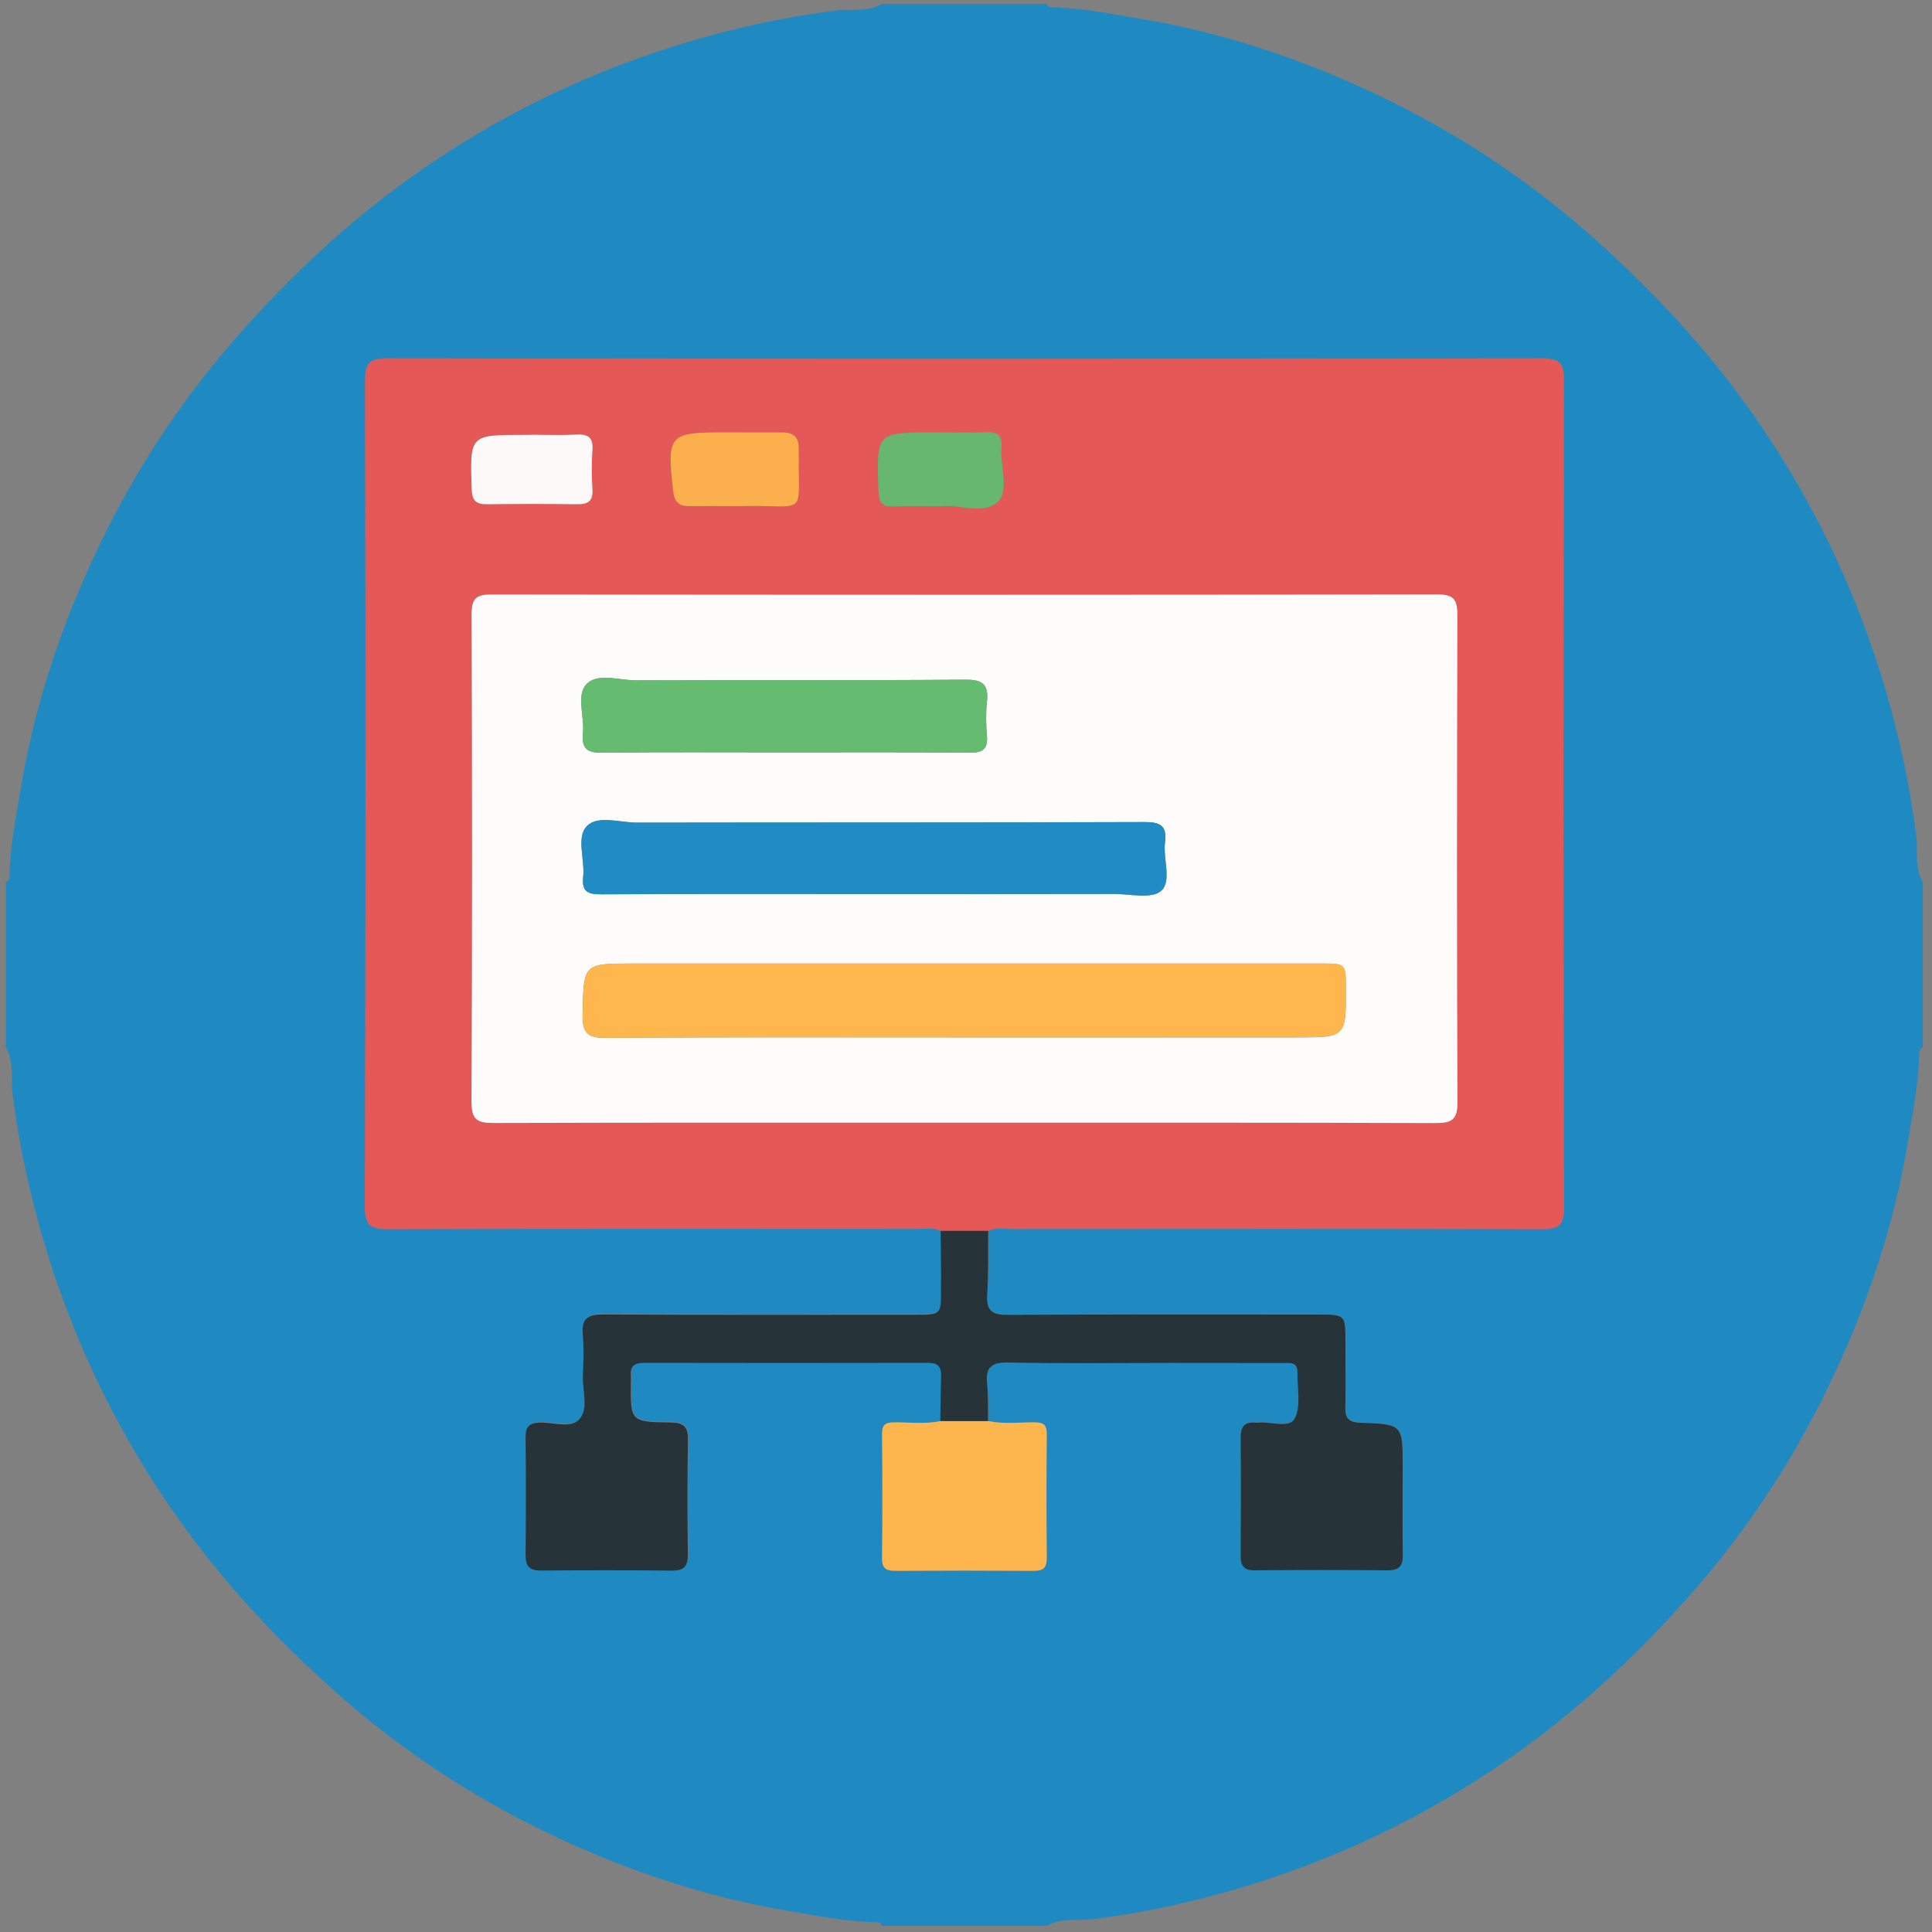 <?xml version="1.0" encoding="utf-8"?>
<!-- Generator: Adobe Illustrator 16.0.0, SVG Export Plug-In . SVG Version: 6.00 Build 0)  -->
<!DOCTYPE svg PUBLIC "-//W3C//DTD SVG 1.1//EN" "http://www.w3.org/Graphics/SVG/1.1/DTD/svg11.dtd">
<svg version="1.1" id="Layer_1" xmlns="http://www.w3.org/2000/svg" xmlns:xlink="http://www.w3.org/1999/xlink" x="0px" y="0px"
	 width="2000px" height="2000px" viewBox="0 0 2000 2000" style="enable-background:new 0 0 2000 2000;" xml:space="preserve">
<rect x="0" y="0" width="2000" height="2000" fill="#808080" stroke="none"/>
<style type="text/css">
<![CDATA[
	.st0{fill-rule:evenodd;clip-rule:evenodd;fill:#E45957;}
	.st1{fill-rule:evenodd;clip-rule:evenodd;fill:#1F8AC2;}
	.st2{fill-rule:evenodd;clip-rule:evenodd;fill:#218CC3;}
	.st3{fill-rule:evenodd;clip-rule:evenodd;fill:#263339;}
	.st4{fill-rule:evenodd;clip-rule:evenodd;fill:#FCB04D;}
	.st5{fill-rule:evenodd;clip-rule:evenodd;fill:#FDB64D;}
	.st6{fill-rule:evenodd;clip-rule:evenodd;fill:#FDF9F9;}
	.st7{fill-rule:evenodd;clip-rule:evenodd;fill:#FDFCFB;}
	.st8{fill-rule:evenodd;clip-rule:evenodd;fill:#FEB64D;}
	.st9{fill-rule:evenodd;clip-rule:evenodd;fill:#65BC71;}
	.st10{fill-rule:evenodd;clip-rule:evenodd;fill:#68B76F;}
]]>
</style>
<g>
	<path class="st1" d="M1990.5,913.3c0,57,0,114,0,171c-2.9,0.9-3.7,3.2-3.8,5.9c-0.3,30.1-6.3,59.3-11.1,88.9
		c-14.7,90.1-43.7,175.4-83.2,257.1c-37.5,77.4-84.5,148.7-141.6,213.5c-54.4,61.8-113.8,117.6-180.8,165.3
		c-69.5,49.4-144.3,89.1-224,118.6c-69.3,25.7-140.9,43.8-214.6,53.1c-15.8,2-32.9-1.9-47.8,6.9c-56.8,0-113.7,0-170.5,0
		c-0.9-2.9-3.1-3.7-5.9-3.8c-30-0.3-59.2-6.3-88.6-11.2c-89.8-14.8-175-43.8-256.4-83.4c-77.2-37.6-148.3-84.7-212.9-142
		c-61.6-54.6-117.3-114.1-164.9-181.3C135,1502.2,95.4,1427.2,66,1347.3c-25.6-69.5-43.6-141.2-53-215.1c-2-15.8,1.9-33-6.9-47.9
		c0-57,0-114,0-171c2.9-0.9,3.7-3.2,3.8-5.9c0.3-30.1,6.3-59.3,11.2-88.9c14.7-90.1,43.7-175.4,83.2-257.1
		c37.5-77.4,84.5-148.7,141.6-213.5c54.4-61.8,113.8-117.6,180.8-165.3C496.2,133.2,571,93.5,650.7,64
		C720,38.3,791.5,20.3,865.3,10.9c15.8-2,32.9,1.9,47.8-6.9c56.8,0,113.7,0,170.5,0c0.9,2.9,3.1,3.7,5.9,3.8
		c30,0.3,59.2,6.3,88.7,11.2c89.8,14.8,175,43.8,256.4,83.4c77.2,37.6,148.3,84.7,212.9,142c61.6,54.6,117.3,114.1,164.9,181.3
		c49.3,69.6,88.9,144.7,118.3,224.5c25.6,69.5,43.6,141.2,53,215.1C1985.6,881.2,1981.7,898.4,1990.5,913.3z M973.6,1471.1
		c-16,3.3-32.2,1.2-48.2,1.3c-9.1,0.1-12.4,2.9-12.3,12.2c0.4,42.7,0.4,85.5,0,128.2c-0.1,10.4,4,13.4,13.6,13.3
		c47.8-0.3,95.6-0.3,143.3,0c9.7,0.1,13.7-2.9,13.6-13.3c-0.5-42.7-0.4-85.5,0-128.2c0.1-9.4-3.3-12.1-12.3-12.2
		c-16.1-0.1-32.2,2-48.2-1.3c-0.3-12.9,0.3-26-1-38.8c-1.7-16.7,3.6-22.5,21.3-22.1c56.8,1.1,113.6,0.4,170.5,0.4
		c38.1,0,76.2,0,114.3,0.1c6.8,0,15.3-1.6,15.1,9.6c-0.3,16.1,3.9,34.7-2.7,47.6c-5.6,11-25,2.9-38.1,4.5c-0.6,0.1-1.3,0.1-1.9,0
		c-11.4-1.2-16.2,3.6-16.1,15.5c0.4,40.8,0.4,81.6,0,122.3c-0.1,10.5,3.5,15.2,14.5,15.1c45.8-0.3,91.7-0.3,137.5,0
		c11.6,0.1,16.1-4.2,15.9-15.9c-0.5-30.4-0.1-60.8-0.1-91.3c0-43.7,0-44.1-43.7-45.6c-11.8-0.4-16-4.4-15.7-16
		c0.5-22.6,0.1-45.3,0.1-68c0-28,0-28-28.6-28c-107.2,0-214.4-0.3-321.5,0.3c-16.1,0.1-21.7-4.7-20.7-20.9c1.4-21.9,0.8-44,1-66
		c8-3.7,16.6-2,24.8-2c182.7-0.1,365.5-0.3,548.2,0.2c16.6,0,22.9-2.9,22.9-21.8c-0.7-285.5-0.6-571-0.1-856.5
		c0-17.2-3.6-22.9-21.9-22.9c-399,0.5-798.1,0.5-1197.1,0c-18.3,0-22,5.7-21.9,22.9c0.5,284.8,0.6,569.7-0.2,854.5
		c-0.1,20.8,6.5,23.9,24.9,23.8c182.1-0.6,364.2-0.4,546.3-0.3c8.3,0,16.8-1.7,24.8,2c0.2,20.1,0.6,40.1,0.7,60.2
		c0.1,26.3,0,26.4-26.2,26.4c-107.8,0-215.7,0.3-323.5-0.3c-15.7-0.1-22.5,4-21.1,20.6c1.2,14.1,0.7,28.5,0.1,42.7
		c-0.7,15.3,6.4,34-3.6,45.1c-8.9,9.9-27,3.1-40.9,3.5c-10.7,0.3-14.9,4.2-14.8,15c0.3,40.8,0.4,81.6,0,122.3
		c-0.1,11.8,4.3,16,15.9,15.9c45.2-0.4,90.4-0.5,135.6,0.1c12.9,0.2,16.7-4.9,16.5-17.2c-0.5-39.5-0.6-79,0.1-118.5
		c0.2-13.8-4.9-17.6-18.1-17.7c-41.6-0.5-41.5-1-41-42.2c0-1.9,0.2-3.9,0-5.8c-1-9.9,3.3-13.7,13.4-13.7c98.1,0.2,196.3,0.2,294.4,0
		c10.3,0,13.7,4.4,13.3,14C973.9,1440,973.8,1455.5,973.6,1471.1z"/>
	<path class="st0" d="M973.7,1274.2c-8-3.7-16.6-2-24.8-2c-182.1-0.1-364.2-0.3-546.3,0.3c-18.4,0.1-25-3-24.9-23.8
		c0.8-284.8,0.7-569.7,0.2-854.5c0-17.2,3.6-22.9,21.9-22.9c399,0.5,798.1,0.5,1197.1,0c18.3,0,22,5.7,21.9,22.9
		c-0.5,285.5-0.6,571,0.1,856.5c0,18.9-6.3,21.9-22.9,21.8c-182.7-0.5-365.5-0.3-548.2-0.2c-8.3,0-16.8-1.7-24.9,2
		C1006.6,1274.2,990.1,1274.2,973.7,1274.2z M997.6,1162.2c162.8,0,325.5-0.2,488.3,0.4c17,0.1,22.9-3.5,22.9-22
		c-0.8-167.7-0.7-335.4-0.1-503.2c0.1-16.3-3-22.1-21-22.1c-326.2,0.6-652.4,0.5-978.6,0.1c-15.7,0-20.9,3.7-20.9,20.3
		c0.6,168.4,0.7,336.7-0.1,505.1c-0.1,18.9,6.4,21.8,23.1,21.7C673.3,1162,835.4,1162.2,997.6,1162.2z M767.3,523.9
		c70.7-1.7,58.5,13.5,59.6-57.9c0-0.6-0.1-1.3-0.1-1.9c0.3-11.4-5.4-16.4-16.6-16.3c-20,0.1-39.9-0.1-59.9-0.1
		c-58.4,0-60.1,2.1-53.4,61c1.2,10.2,5.4,15.3,15.7,15.3C728.7,523.9,744.8,523.9,767.3,523.9z M975.3,524.1
		c17.1-2.3,43.3,9.1,57.7-4.5c12-11.3,2.3-36.9,3.8-56.1c0.8-11.5-3.2-16.5-15.3-16c-18,0.7-36.1,0.2-54.2,0.2
		c-60.2,0-59.9,0-57.8,60.8c0.4,11.4,3.4,16.5,15.5,15.9C940.4,523.6,955.9,524.1,975.3,524.1z M551.7,450.1c-3.2,0-6.4,0-9.7,0
		c-56.1,0-55.7,0-53.8,56.5c0.4,12.3,5.2,15.5,16.3,15.3c30.9-0.4,61.9-0.4,92.8,0c11.3,0.2,16.7-3.1,15.9-15.5
		c-0.9-13.5-1-27.2,0-40.7c1-13.5-5.1-16.5-17.1-15.9C581.4,450.7,566.5,450.1,551.7,450.1z"/>
	<path class="st3" d="M973.7,1274.2c16.4,0,32.9,0,49.3,0c-0.2,22,0.4,44-1,66c-1,16.2,4.6,21,20.7,20.9
		c107.2-0.6,214.4-0.3,321.5-0.3c28.6,0,28.6,0,28.6,28c0,22.7,0.4,45.3-0.1,68c-0.3,11.6,3.9,15.6,15.7,16
		c43.8,1.5,43.7,1.9,43.7,45.6c0,30.4-0.4,60.9,0.1,91.3c0.2,11.8-4.3,16-15.9,15.9c-45.8-0.4-91.7-0.4-137.5,0
		c-11,0.1-14.6-4.6-14.5-15.1c0.3-40.8,0.4-81.6,0-122.3c-0.1-11.9,4.6-16.7,16.1-15.5c0.6,0.1,1.3,0.1,1.9,0
		c13.1-1.6,32.5,6.5,38.1-4.5c6.6-13,2.4-31.5,2.7-47.6c0.2-11.2-8.3-9.6-15.1-9.6c-38.1-0.1-76.2-0.1-114.3-0.1
		c-56.8,0-113.7,0.7-170.5-0.4c-17.6-0.3-23,5.5-21.3,22.1c1.3,12.8,0.7,25.8,1,38.8c-16.5,0-33,0-49.5,0
		c0.3-15.5,0.3-31.1,0.8-46.6c0.4-9.6-3-14-13.3-14c-98.1,0.2-196.3,0.2-294.4,0c-10.1,0-14.3,3.7-13.4,13.7c0.2,1.9,0,3.9,0,5.8
		c-0.5,41.2-0.5,41.7,41,42.2c13.2,0.2,18.4,4,18.1,17.7c-0.7,39.5-0.6,79-0.1,118.5c0.2,12.3-3.6,17.3-16.5,17.2
		c-45.2-0.5-90.4-0.4-135.6-0.1c-11.6,0.1-16-4.2-15.9-15.9c0.4-40.8,0.4-81.6,0-122.3c-0.1-10.8,4-14.7,14.8-15
		c14-0.4,32,6.5,40.9-3.5c9.9-11.1,2.9-29.7,3.6-45.1c0.6-14.2,1.1-28.6-0.1-42.7c-1.4-16.6,5.4-20.6,21.1-20.6
		c107.8,0.6,215.7,0.3,323.5,0.3c26.2,0,26.3,0,26.2-26.4C974.3,1314.3,973.9,1294.2,973.7,1274.2z"/>
	<path class="st5" d="M973.6,1471.1c16.5,0,33,0,49.5,0c16,3.3,32.2,1.2,48.2,1.3c9.1,0.1,12.4,2.8,12.3,12.2
		c-0.4,42.7-0.4,85.5,0,128.2c0.1,10.4-3.9,13.4-13.6,13.3c-47.8-0.3-95.6-0.3-143.3,0c-9.7,0.1-13.8-2.9-13.6-13.3
		c0.5-42.7,0.4-85.5,0-128.2c-0.1-9.4,3.2-12.2,12.3-12.2C941.4,1472.3,957.6,1474.4,973.6,1471.1z"/>
	<path class="st7" d="M997.6,1162.2c-162.1,0-324.3-0.2-486.4,0.3c-16.7,0.1-23.1-2.9-23.1-21.7c0.8-168.4,0.7-336.7,0.1-505.1
		c-0.1-16.6,5.2-20.3,20.9-20.3c326.2,0.4,652.4,0.5,978.6-0.1c17.9,0,21,5.8,21,22.1c-0.5,167.7-0.7,335.5,0.1,503.2
		c0.1,18.5-5.8,22.1-22.9,22C1323.1,1162,1160.3,1162.2,997.6,1162.2z M996.8,1073.9c114.9,0,229.7,0,344.6,0c52,0,52,0,51.8-51.2
		c-0.1-25.1-0.1-25.2-25.4-25.2c-237.5,0-474.9,0-712.4,0c-52.1,0-51.2,0-52.3,53.1c-0.4,18.9,5.5,23.9,23.9,23.8
		C750.3,1073.5,873.5,1073.9,996.8,1073.9z M905.3,925.5c82.6,0,165.3,0.1,247.9-0.1c16.7,0,38.9,5.4,48.7-3.1
		c11.5-10,1.9-33.1,4.1-50.2c2.3-17.7-5.1-21.2-21.6-21.1c-175,0.6-350,0.3-524.9,0.6c-17.8,0-40.8-8.1-52.1,3.7
		c-11.1,11.6-1.7,34.7-3.7,52.5c-1.7,15.3,4.9,18.1,18.8,18C716.7,925.2,811,925.5,905.3,925.5z M810.5,778.9
		c64.6,0,129.1-0.3,193.7,0.3c13.4,0.1,18.6-4,17.5-17.7c-1-11.6-1.2-23.4,0-34.9c1.9-17.3-3.6-23.1-22-23
		c-113.6,0.9-227.2,0.2-340.8,0.7c-17.7,0.1-40.4-8.3-52,4.2c-10.4,11.3-1.7,33.5-3.4,50.7c-1.5,15.1,3.8,20.2,19.3,20
		C685.3,778.5,747.9,778.9,810.5,778.9z"/>
	<path class="st4" d="M767.3,523.9c-22.4,0-38.6-0.1-54.7,0c-10.3,0.1-14.6-5.1-15.7-15.3c-6.6-58.8-4.9-61,53.4-61
		c20,0,39.9,0.2,59.9,0.1c11.2-0.1,16.8,5,16.6,16.3c0,0.6,0.1,1.3,0.1,1.9C825.8,537.4,838,522.3,767.3,523.9z"/>
	<path class="st10" d="M975.3,524.1c-19.4,0-34.9-0.6-50.4,0.2c-12.1,0.6-15.1-4.5-15.5-15.9c-2.1-60.8-2.4-60.8,57.8-60.8
		c18.1,0,36.2,0.6,54.2-0.2c12.1-0.5,16.2,4.5,15.3,16c-1.4,19.2,8.2,44.9-3.8,56.1C1018.5,533.2,992.3,521.8,975.3,524.1z"/>
	<path class="st6" d="M551.7,450.1c14.8,0,29.7,0.6,44.5-0.2c12-0.7,18,2.4,17.1,15.9c-1,13.5-0.9,27.2,0,40.7
		c0.8,12.3-4.6,15.6-15.9,15.5c-30.9-0.4-61.9-0.4-92.8,0c-11.1,0.1-15.8-3-16.3-15.3c-1.9-56.5-2.3-56.5,53.8-56.5
		C545.2,450.1,548.5,450.1,551.7,450.1z"/>
	<path class="st8" d="M996.8,1073.9c-123.2,0-246.5-0.4-369.7,0.4c-18.5,0.1-24.3-4.8-23.9-23.8c1-53,0.2-53.1,52.3-53.1
		c237.5,0,474.9,0,712.4,0c25.4,0,25.4,0.1,25.4,25.2c0.1,51.2,0.1,51.2-51.8,51.2C1226.5,1073.9,1111.6,1073.9,996.8,1073.9z"/>
	<path class="st2" d="M905.3,925.5c-94.3,0-188.5-0.3-282.8,0.3c-13.8,0.1-20.5-2.7-18.8-18c2-17.8-7.4-40.9,3.7-52.5
		c11.2-11.8,34.3-3.7,52.1-3.7c175-0.3,350,0,524.9-0.6c16.6-0.1,23.9,3.4,21.6,21.1c-2.2,17.2,7.3,40.2-4.1,50.2
		c-9.8,8.5-32,3.1-48.7,3.1C1070.6,925.6,987.9,925.5,905.3,925.5z"/>
	<path class="st9" d="M810.5,778.9c-62.6,0-125.2-0.4-187.8,0.3c-15.5,0.2-20.8-4.9-19.3-20c1.7-17.3-7-39.4,3.4-50.7
		c11.5-12.5,34.2-4.1,52-4.2c113.6-0.5,227.2,0.2,340.8-0.7c18.4-0.1,23.9,5.6,22,23c-1.2,11.5-1,23.3,0,34.9
		c1.2,13.6-4,17.8-17.5,17.7C939.7,778.6,875.1,778.9,810.5,778.9z"/>
</g>
</svg>
